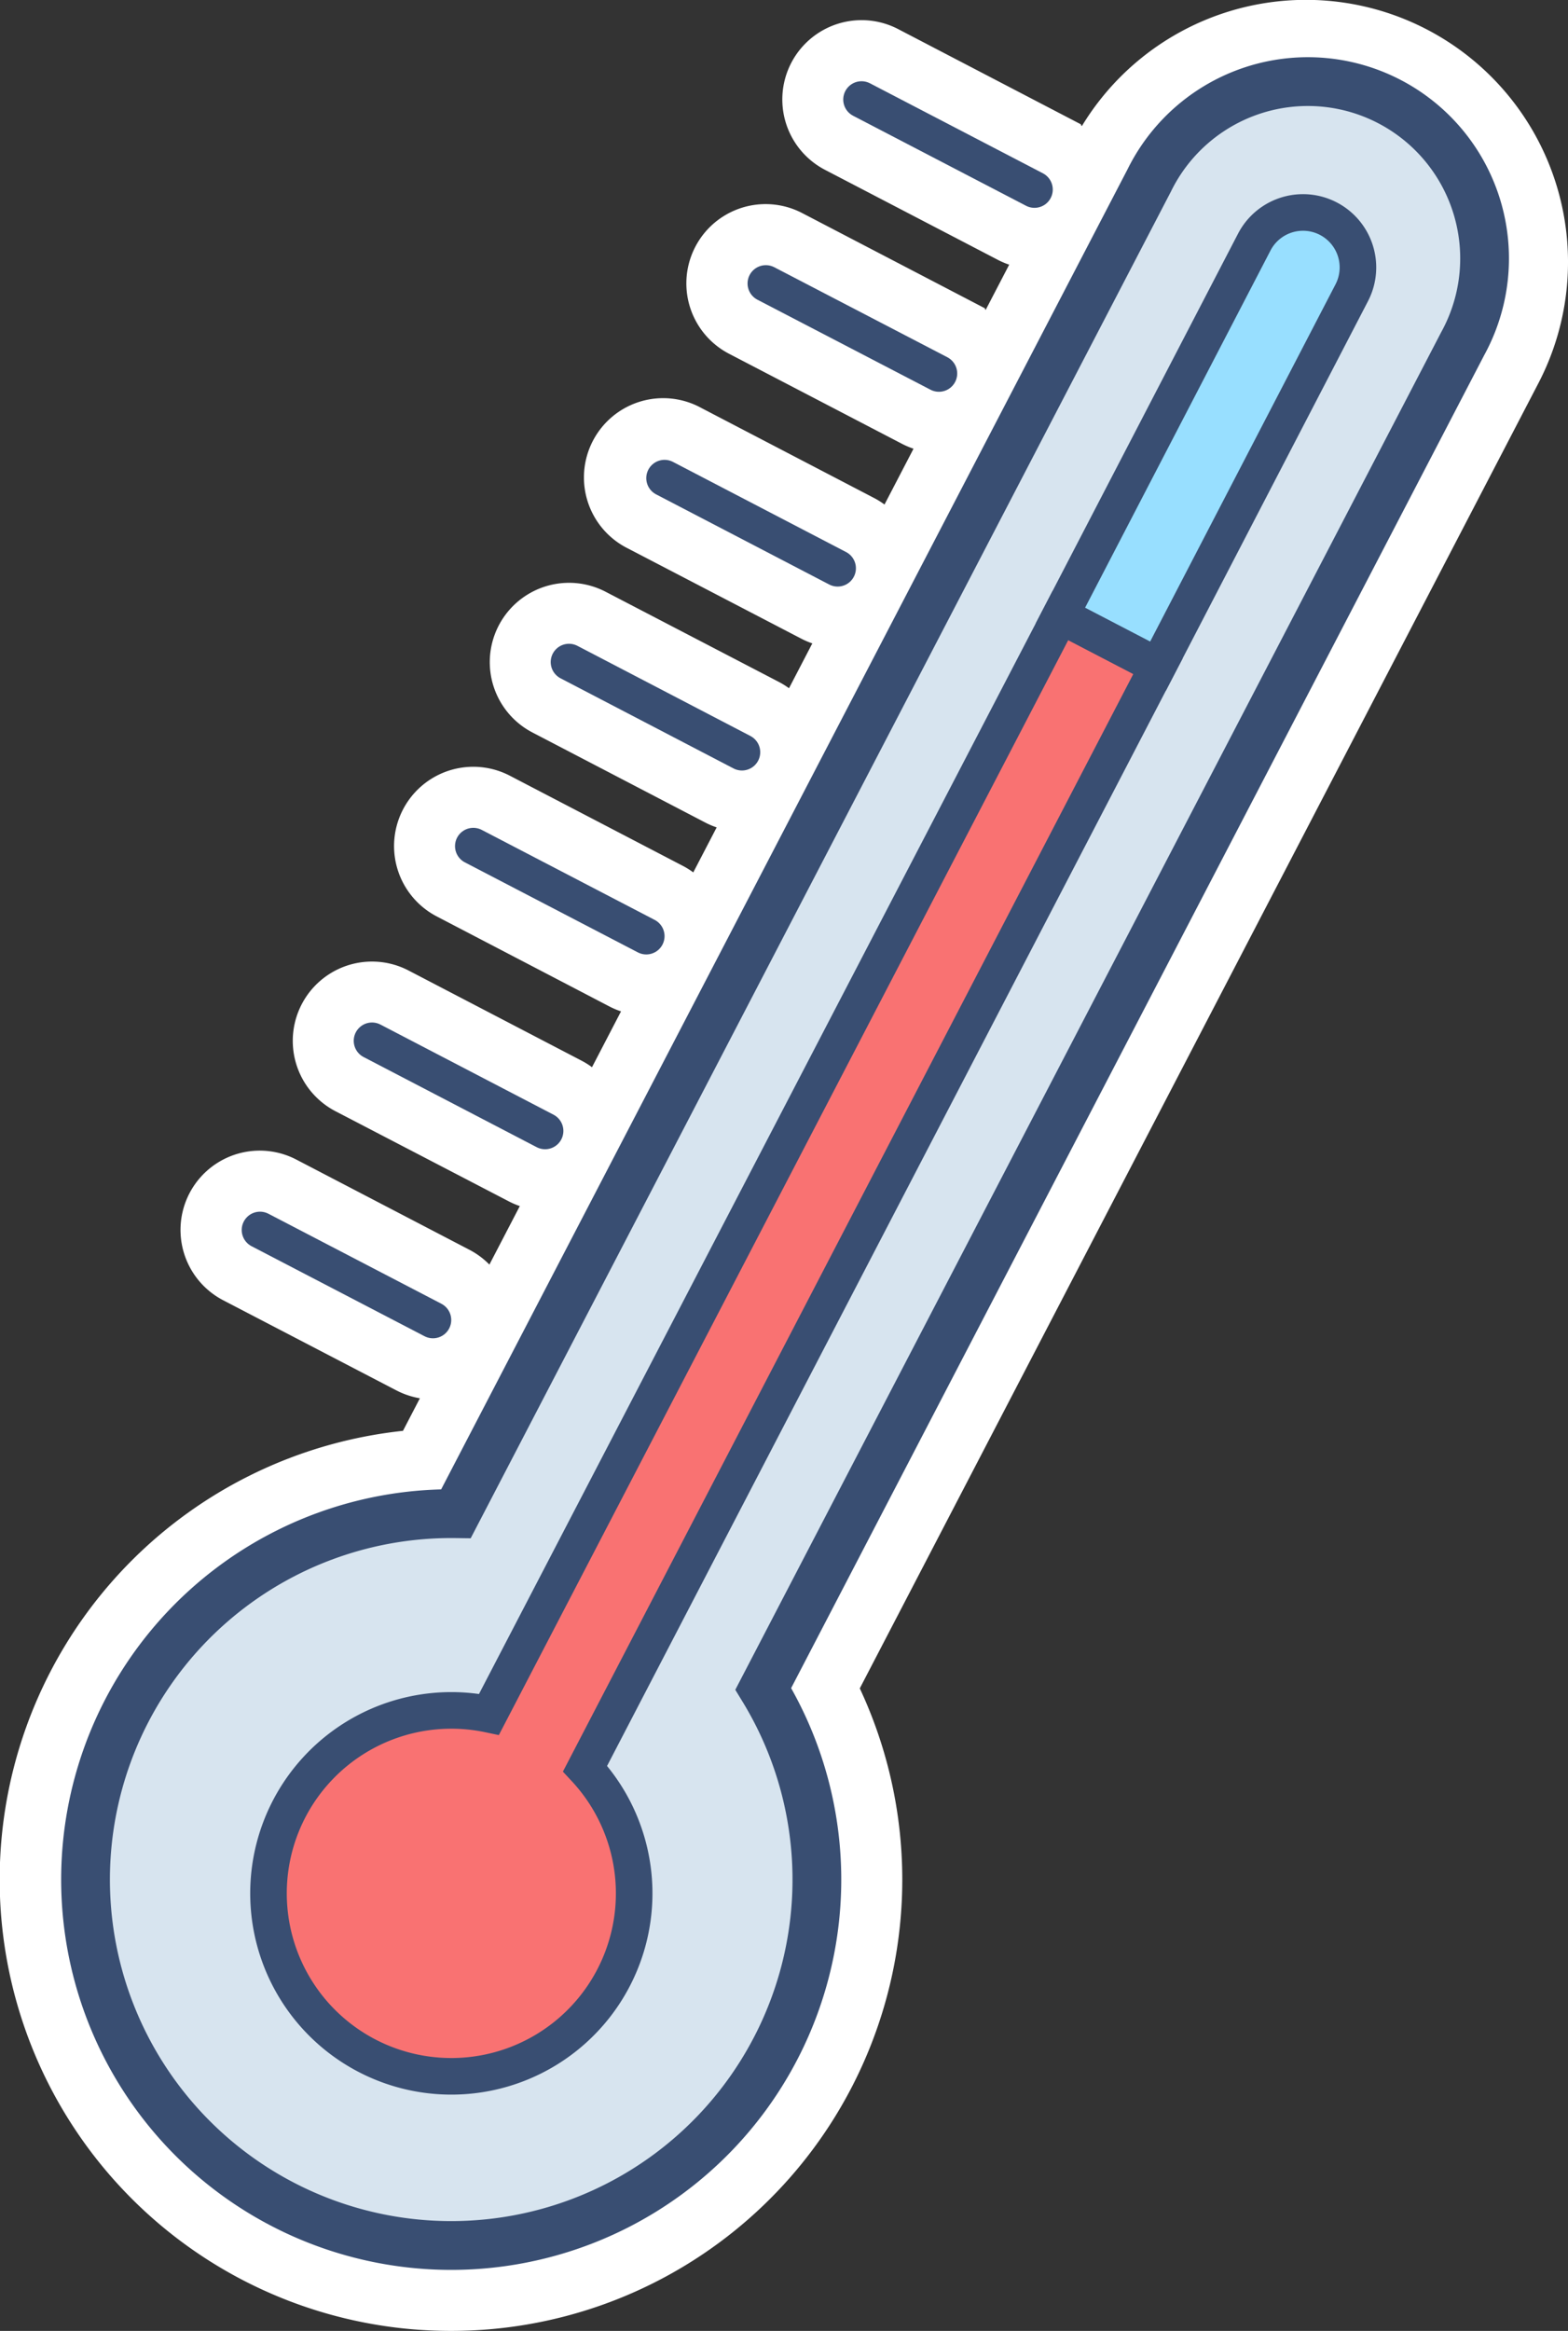 <svg xmlns="http://www.w3.org/2000/svg" viewBox="0 0 128.64 191.1"><rect x="0" y="0" width="128.64" height="191.1" fill="#333333" stroke="none"/><defs><style>.cls-1,.cls-2{fill:#fff;stroke:#fff;}.cls-1,.cls-2,.cls-3,.cls-4,.cls-5,.cls-6{stroke-miterlimit:10;}.cls-1,.cls-4{stroke-width:4px;}.cls-2,.cls-3{stroke-linecap:round;}.cls-2,.cls-3,.cls-5,.cls-6{stroke-width:3px;}.cls-3{fill:none;}.cls-3,.cls-4,.cls-5,.cls-6{stroke:#394e72;}.cls-4{fill:#d7e4ef;}.cls-5{fill:#f97272;}.cls-6{fill:#98dfff;}</style></defs><g id="Capa_2" data-name="Capa 2"><g id="Apps1"><g id="Termometro"><path class="cls-1" d="M37,189.1a35,35,0,0,1-2.67-69.9L89.84,12.49a19.5,19.5,0,0,1,34.6,18L68.3,138.39A35,35,0,0,1,37,189.1Z"/><path class="cls-2" d="M84.87,20.54a5,5,0,0,1-2.3-.56l-14.2-7.39A5,5,0,1,1,73,3.72l14.19,7.39a5,5,0,0,1-2.31,9.43Z"/><line class="cls-3" x1="70.68" y1="8.16" x2="84.87" y2="15.54"/><path class="cls-2" d="M77,35.62a5,5,0,0,1-2.3-.56l-14.2-7.39a5,5,0,0,1,4.62-8.87l14.19,7.39A5,5,0,0,1,77,35.62Z"/><line class="cls-3" x1="62.83" y1="23.24" x2="77.03" y2="30.62"/><path class="cls-2" d="M68.71,51.59a4.92,4.92,0,0,1-2.3-.57L52.22,43.64a5,5,0,1,1,4.61-8.87L71,42.15a5,5,0,0,1-2.32,9.44Z"/><line class="cls-3" x1="54.52" y1="39.2" x2="68.72" y2="46.59"/><path class="cls-2" d="M60.87,66.67a5,5,0,0,1-2.31-.56L44.37,58.72A5,5,0,1,1,49,49.85l14.19,7.38a5,5,0,0,1-2.31,9.44Z"/><line class="cls-3" x1="46.68" y1="54.28" x2="60.87" y2="61.67"/><path class="cls-2" d="M53,81.75a5,5,0,0,1-2.3-.56L36.52,73.8a5,5,0,1,1,4.62-8.87l14.19,7.39A5,5,0,0,1,53,81.75Z"/><line class="cls-3" x1="38.83" y1="69.37" x2="53.02" y2="76.75"/><path class="cls-2" d="M44.71,97.72a4.89,4.89,0,0,1-2.3-.57l-14.2-7.38a5,5,0,0,1,4.62-8.87L47,88.28a5,5,0,0,1-2.31,9.44Z"/><line class="cls-3" x1="30.52" y1="85.33" x2="44.72" y2="92.72"/><path class="cls-2" d="M35.52,113.23a5.05,5.05,0,0,1-2.31-.57L19,105.27a5,5,0,1,1,4.62-8.87l14.19,7.39a5,5,0,0,1-2.31,9.44Z"/><line class="cls-3" x1="21.33" y1="100.84" x2="35.52" y2="108.22"/><path class="cls-4" d="M62.62,138.46,120,28.18A14.5,14.5,0,1,0,94.28,14.8L37.41,124.1a30,30,0,1,0,25.21,14.36Z"/><path class="cls-5" d="M48,145,95,54.62l-8-4.16L40.12,140.55A15,15,0,1,0,48,145Z"/><path class="cls-6" d="M110.9,24a4.5,4.5,0,1,0-8-4.15L87,50.46l8,4.16Z"/></g></g></g></svg>